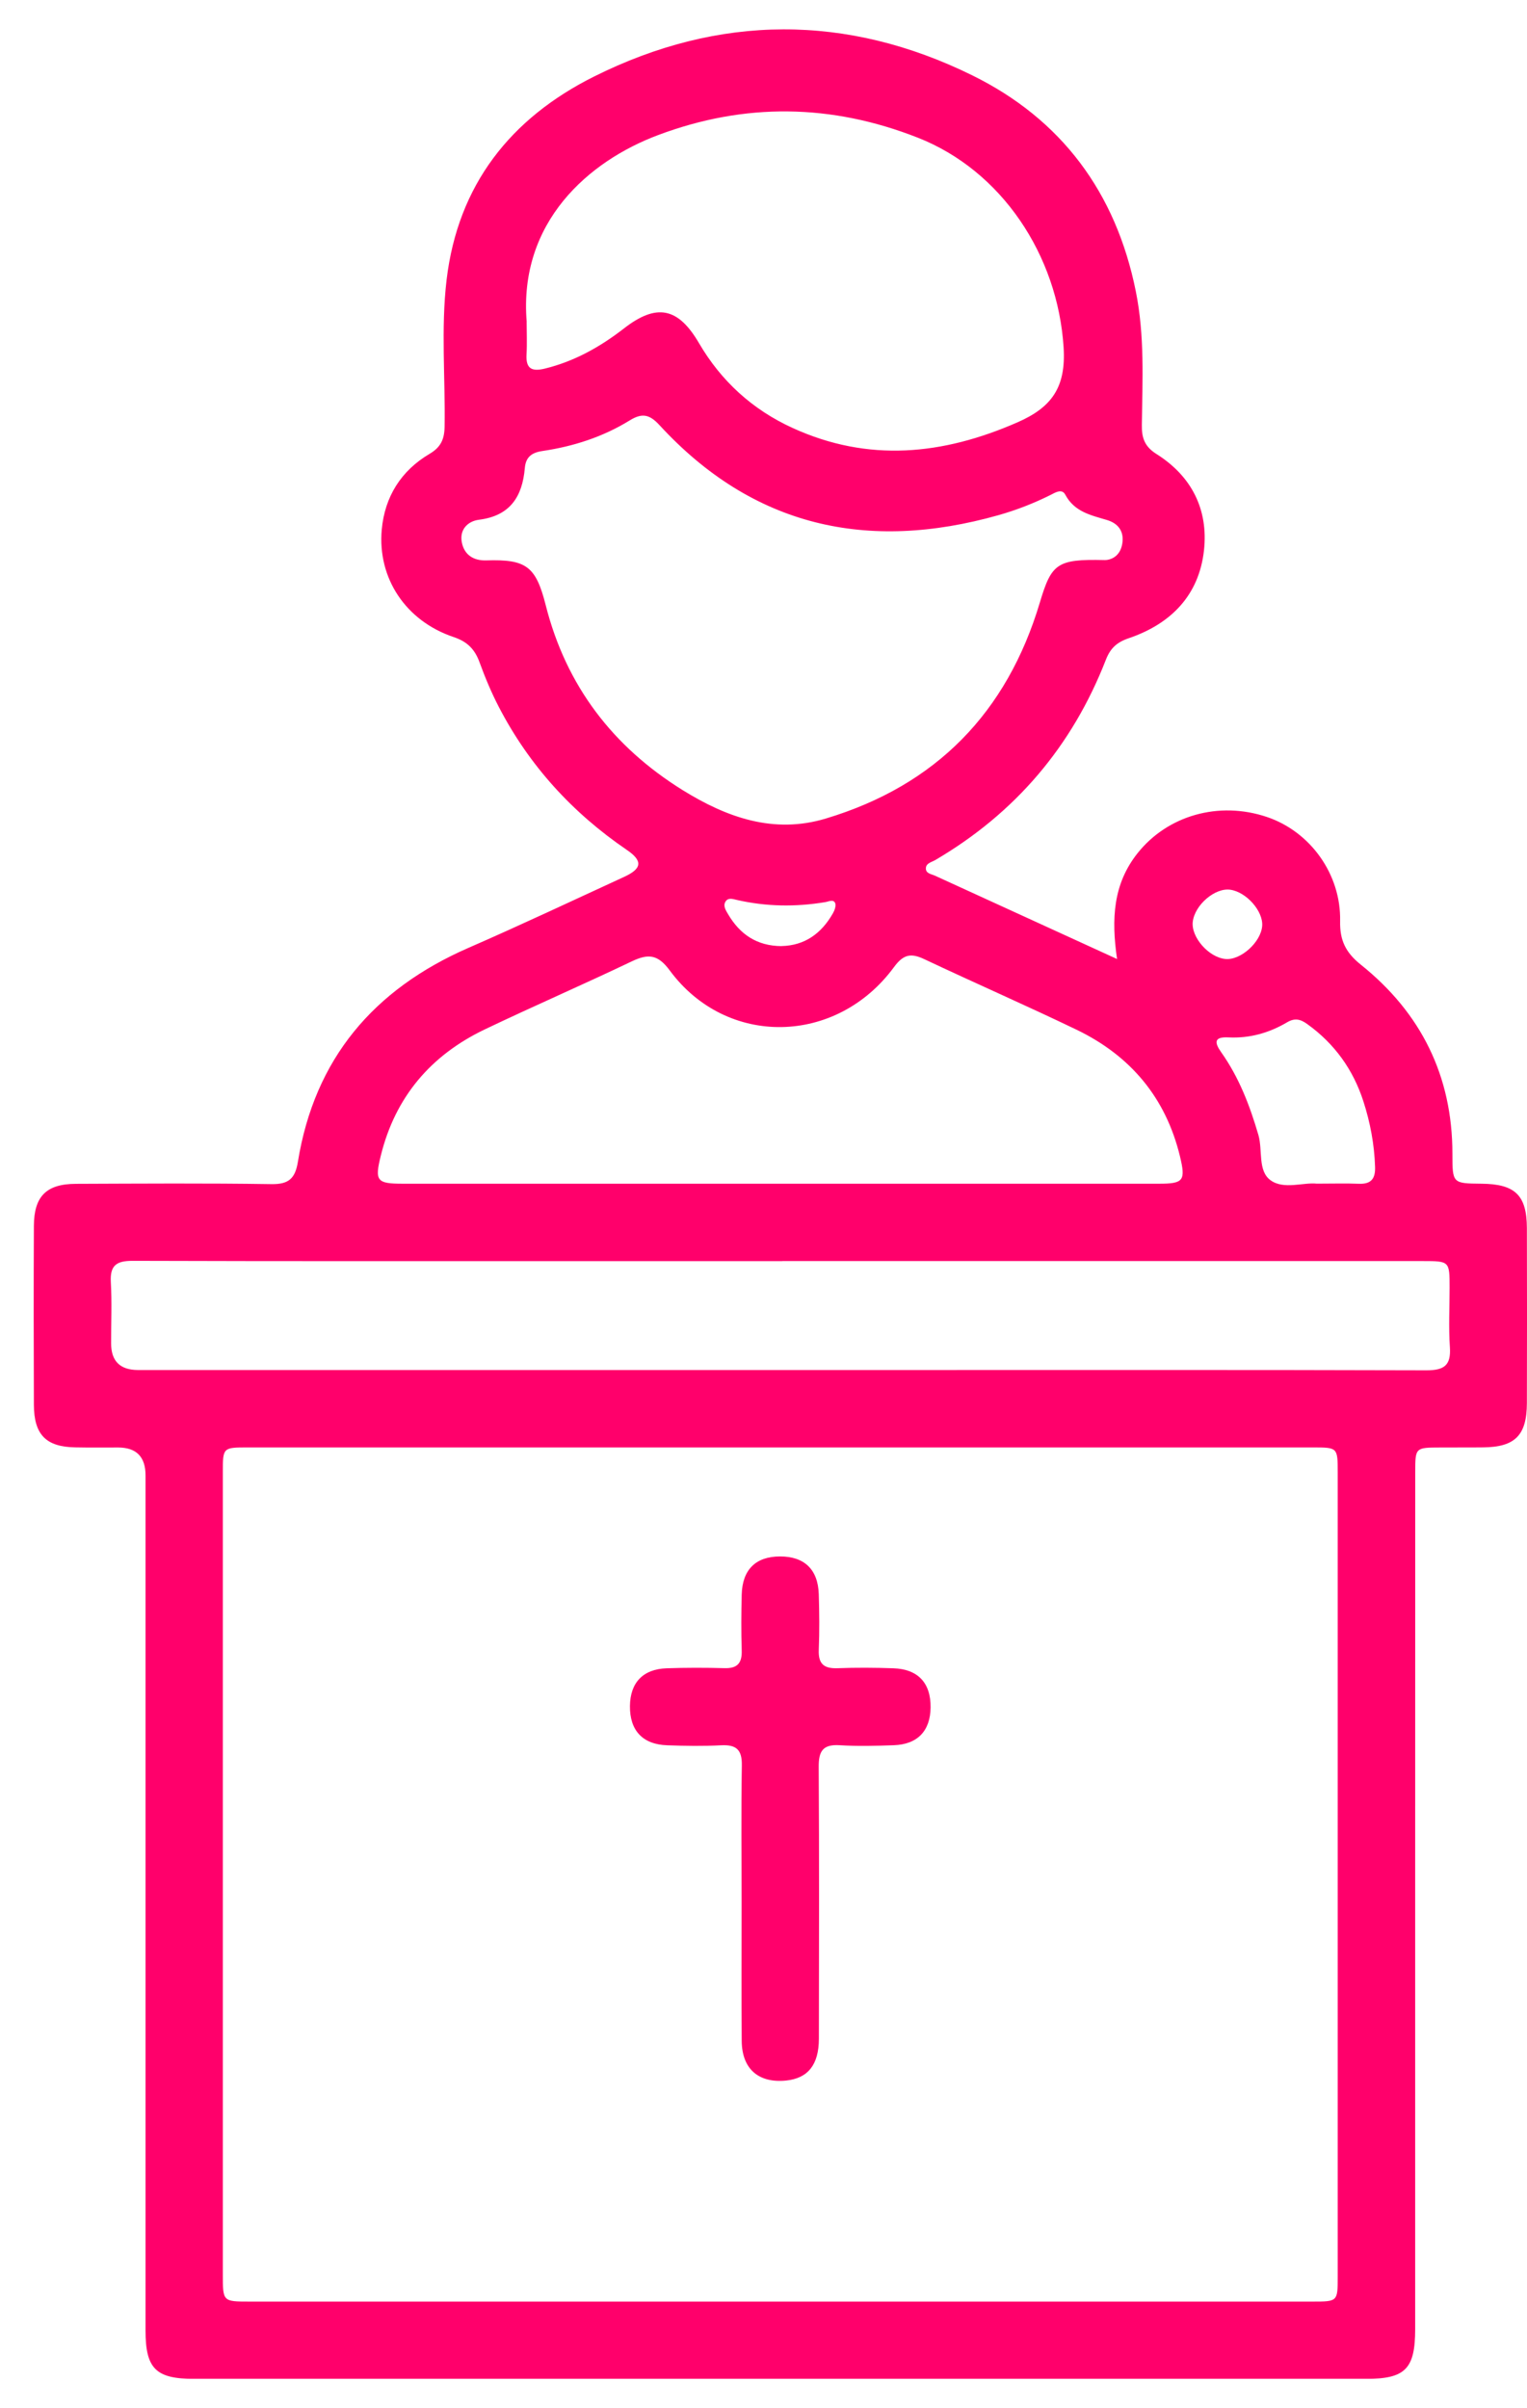 <svg width="26" height="41" viewBox="0 0 26 41" fill="none" xmlns="http://www.w3.org/2000/svg">
<g clip-path="url(#clip0_133_3252)">
<path d="M19.02 16.328C18.921 15.645 18.952 15.051 19.369 14.526C19.878 13.885 20.751 13.632 21.574 13.91C22.308 14.158 22.834 14.881 22.818 15.681C22.811 16.01 22.912 16.217 23.172 16.425C24.196 17.245 24.73 18.319 24.73 19.643C24.73 20.148 24.732 20.148 25.225 20.153C25.798 20.158 25.996 20.349 25.998 20.908C26.001 21.902 26.001 22.896 25.998 23.89C25.996 24.437 25.796 24.637 25.254 24.642C25.011 24.645 24.767 24.642 24.524 24.644C24.099 24.645 24.097 24.645 24.097 25.062C24.096 27.314 24.097 29.565 24.096 31.817C24.096 34.429 24.096 37.041 24.096 39.652C24.096 40.331 23.929 40.501 23.259 40.501C16.609 40.501 9.959 40.501 3.308 40.501C2.653 40.501 2.478 40.328 2.478 39.678C2.477 34.825 2.478 29.972 2.478 25.119C2.478 24.803 2.323 24.645 2.013 24.644C1.77 24.644 1.526 24.647 1.283 24.642C0.784 24.634 0.579 24.427 0.577 23.917C0.573 22.902 0.572 21.887 0.577 20.872C0.579 20.368 0.788 20.157 1.291 20.155C2.401 20.151 3.511 20.143 4.621 20.16C4.916 20.165 5.026 20.064 5.072 19.781C5.356 18.027 6.36 16.844 7.973 16.139C8.863 15.751 9.742 15.336 10.625 14.93C10.933 14.789 10.949 14.657 10.67 14.468C9.744 13.836 9.011 13.033 8.494 12.037C8.368 11.794 8.261 11.539 8.167 11.281C8.086 11.056 7.961 10.925 7.721 10.845C6.909 10.571 6.425 9.845 6.5 9.016C6.551 8.459 6.827 8.015 7.314 7.727C7.502 7.616 7.566 7.484 7.57 7.268C7.584 6.434 7.506 5.597 7.604 4.765C7.796 3.147 8.695 2.012 10.115 1.303C12.246 0.239 14.421 0.233 16.553 1.282C18.072 2.029 19.001 3.277 19.339 4.959C19.492 5.715 19.452 6.474 19.442 7.233C19.438 7.456 19.49 7.603 19.69 7.729C20.29 8.107 20.576 8.674 20.5 9.37C20.415 10.139 19.933 10.624 19.216 10.867C19.014 10.936 18.905 11.038 18.829 11.234C18.256 12.704 17.289 13.842 15.926 14.642C15.864 14.678 15.771 14.695 15.765 14.777C15.758 14.872 15.856 14.88 15.92 14.909C16.936 15.375 17.954 15.84 19.021 16.328H19.02ZM13.252 39.185C16.285 39.185 19.319 39.185 22.352 39.185C22.775 39.185 22.777 39.183 22.777 38.765C22.777 34.199 22.778 29.633 22.777 25.067C22.777 24.645 22.775 24.643 22.356 24.643C16.311 24.643 10.265 24.643 4.219 24.643C3.796 24.643 3.794 24.644 3.794 25.064C3.794 29.619 3.794 34.174 3.794 38.729C3.794 39.184 3.796 39.185 4.247 39.185C7.248 39.185 10.25 39.185 13.252 39.185L13.252 39.185ZM13.319 21.471C12.199 21.471 11.079 21.471 9.959 21.471C7.391 21.471 4.823 21.474 2.255 21.466C1.984 21.466 1.872 21.543 1.887 21.826C1.907 22.174 1.891 22.523 1.892 22.872C1.892 23.174 2.045 23.324 2.349 23.325C6.597 23.325 10.845 23.325 15.093 23.325C18.158 23.325 21.222 23.321 24.287 23.33C24.587 23.33 24.708 23.249 24.687 22.937C24.664 22.6 24.682 22.261 24.682 21.923C24.682 21.472 24.681 21.47 24.226 21.47C20.591 21.47 16.956 21.47 13.321 21.47L13.319 21.471ZM18.804 9.536C18.905 9.536 19.069 9.483 19.108 9.261C19.145 9.049 19.041 8.91 18.844 8.852C18.57 8.771 18.293 8.712 18.139 8.423C18.08 8.311 17.965 8.388 17.885 8.428C17.6 8.57 17.307 8.684 17 8.771C14.773 9.4 12.823 8.972 11.228 7.237C11.055 7.049 10.928 7.031 10.723 7.157C10.268 7.438 9.765 7.6 9.239 7.678C9.047 7.706 8.952 7.785 8.936 7.97C8.894 8.457 8.684 8.783 8.155 8.849C7.961 8.874 7.822 9.019 7.863 9.232C7.903 9.443 8.059 9.548 8.279 9.541C8.957 9.52 9.123 9.636 9.292 10.304C9.639 11.675 10.435 12.714 11.625 13.453C12.372 13.916 13.172 14.205 14.064 13.935C15.939 13.37 17.145 12.131 17.705 10.259C17.904 9.593 17.997 9.517 18.804 9.535V9.536ZM13.296 20.153C15.442 20.153 17.588 20.153 19.734 20.153C20.152 20.153 20.191 20.101 20.091 19.687C19.849 18.687 19.247 17.973 18.33 17.531C17.474 17.119 16.602 16.738 15.742 16.332C15.513 16.223 15.384 16.244 15.222 16.465C14.241 17.8 12.372 17.833 11.405 16.524C11.199 16.244 11.036 16.235 10.756 16.368C9.927 16.764 9.083 17.13 8.254 17.526C7.335 17.966 6.73 18.676 6.484 19.675C6.377 20.106 6.415 20.153 6.857 20.153C9.004 20.153 11.149 20.153 13.295 20.153H13.296ZM8.967 5.481C8.967 5.658 8.976 5.849 8.965 6.038C8.952 6.281 9.059 6.328 9.275 6.276C9.778 6.153 10.216 5.908 10.621 5.594C11.18 5.158 11.547 5.235 11.901 5.841C12.279 6.488 12.812 6.974 13.495 7.286C14.786 7.876 16.054 7.747 17.325 7.19C17.909 6.935 18.152 6.592 18.11 5.917C18.011 4.343 17.053 2.904 15.627 2.344C14.157 1.766 12.683 1.745 11.205 2.3C10.028 2.741 8.827 3.779 8.968 5.481H8.967ZM22.42 20.152C22.694 20.152 22.916 20.145 23.138 20.154C23.346 20.162 23.42 20.067 23.413 19.867C23.401 19.483 23.33 19.108 23.213 18.747C23.04 18.212 22.724 17.77 22.261 17.437C22.145 17.352 22.049 17.327 21.917 17.404C21.61 17.586 21.277 17.68 20.918 17.662C20.669 17.649 20.675 17.748 20.794 17.916C21.097 18.344 21.281 18.824 21.427 19.325C21.502 19.585 21.412 19.936 21.636 20.096C21.861 20.257 22.19 20.127 22.421 20.152H22.42ZM13.306 16.107C13.701 16.099 13.986 15.894 14.182 15.549C14.211 15.499 14.239 15.42 14.22 15.375C14.19 15.305 14.109 15.35 14.051 15.359C13.547 15.443 13.047 15.436 12.548 15.322C12.48 15.307 12.394 15.273 12.349 15.357C12.311 15.428 12.359 15.5 12.396 15.563C12.597 15.905 12.884 16.105 13.306 16.108V16.107ZM20.309 15.693C20.278 15.954 20.579 16.299 20.864 16.327C21.124 16.353 21.47 16.042 21.491 15.764C21.51 15.514 21.224 15.188 20.949 15.148C20.689 15.11 20.344 15.405 20.309 15.693V15.693Z" fill="#FF006B"/>
<path d="M12.627 32.405C12.627 31.623 12.618 30.84 12.631 30.058C12.636 29.792 12.54 29.701 12.28 29.714C11.975 29.73 11.668 29.725 11.361 29.714C10.942 29.7 10.722 29.462 10.726 29.046C10.73 28.648 10.947 28.417 11.351 28.403C11.679 28.392 12.007 28.392 12.334 28.401C12.556 28.408 12.636 28.314 12.629 28.099C12.619 27.783 12.621 27.465 12.629 27.148C12.64 26.723 12.869 26.499 13.281 26.499C13.694 26.498 13.928 26.719 13.941 27.141C13.951 27.457 13.954 27.775 13.941 28.092C13.932 28.33 14.031 28.41 14.26 28.402C14.577 28.39 14.895 28.392 15.211 28.403C15.632 28.417 15.85 28.654 15.845 29.071C15.84 29.469 15.623 29.699 15.218 29.713C14.911 29.724 14.604 29.732 14.298 29.713C14.013 29.695 13.938 29.811 13.94 30.082C13.949 31.625 13.946 33.169 13.943 34.712C13.942 35.155 13.755 35.384 13.385 35.422C12.917 35.469 12.634 35.226 12.629 34.75C12.622 33.968 12.627 33.186 12.627 32.404H12.626L12.627 32.405Z" fill="#FF006B"/>
</g>
<defs>
<clipPath id="clip0_133_3252">
<rect width="25.428" height="40" fill="white" transform="translate(0.572 0.5)"/>
</clipPath>
</defs>
</svg>

